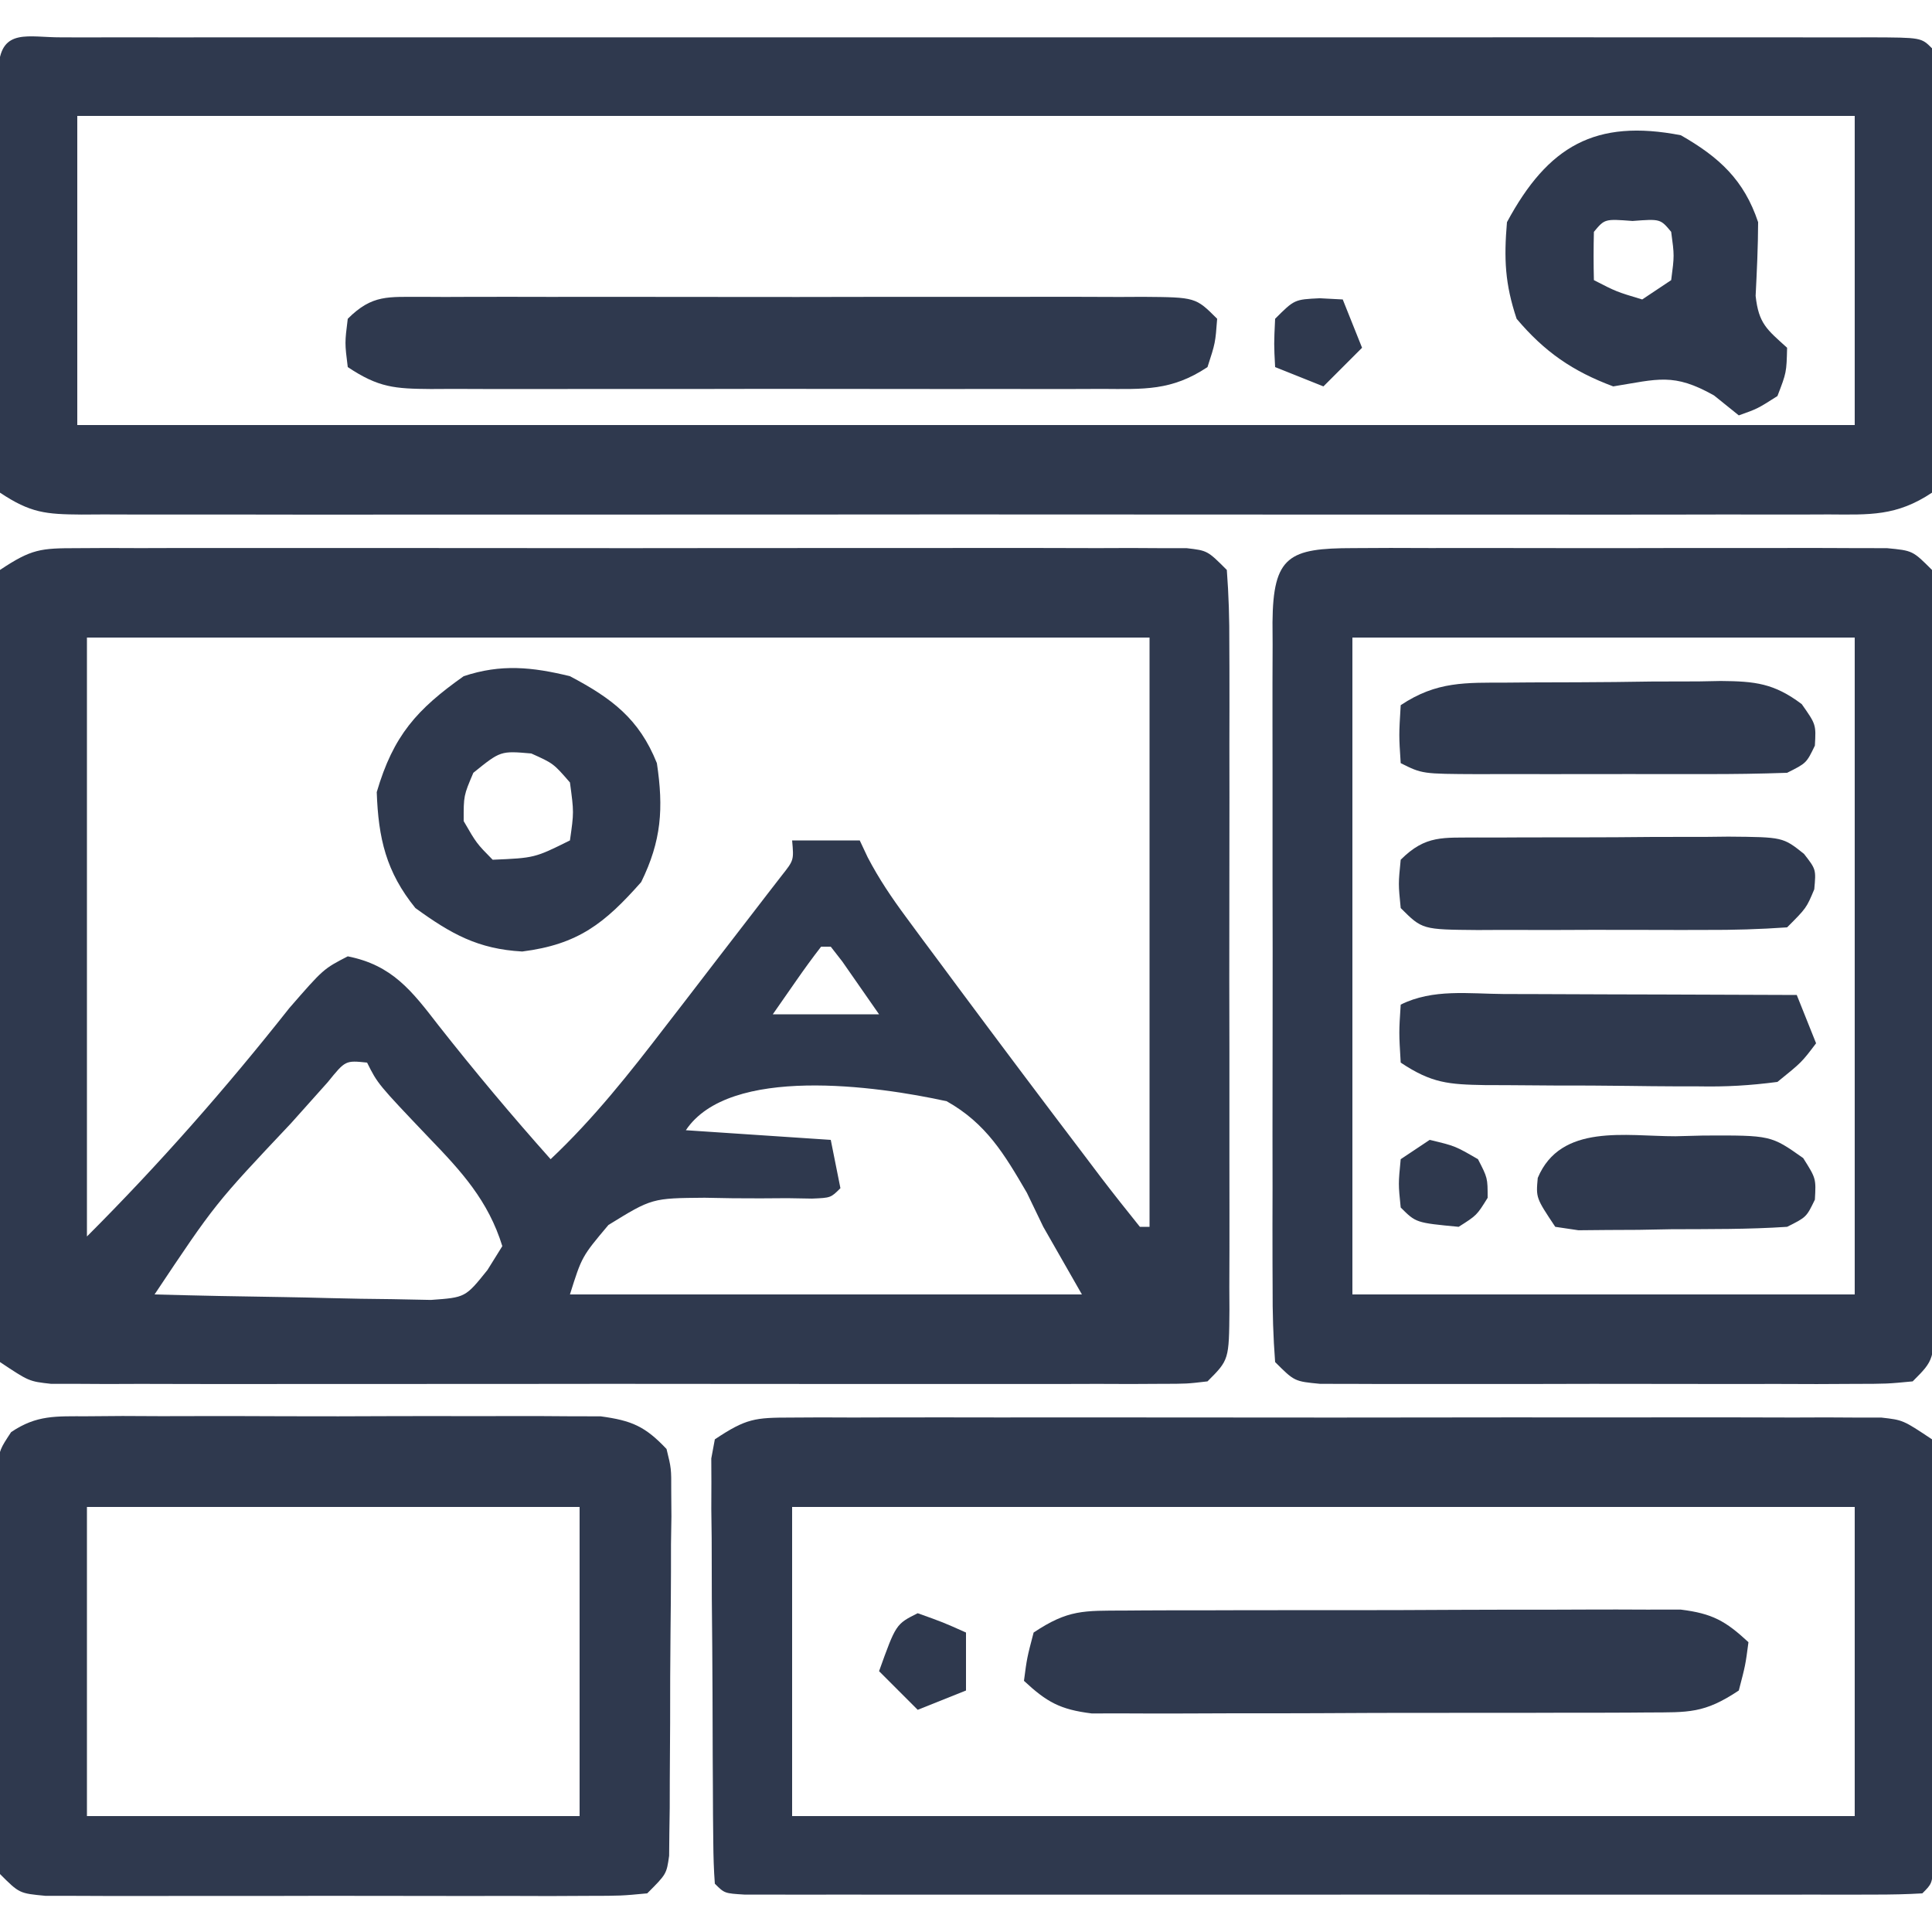 <?xml version="1.0" encoding="UTF-8"?>
<svg version="1.1" xmlns="http://www.w3.org/2000/svg" width="200" height="200">
<path d="M0 0 C1.542 -0.008 1.542 -0.008 3.114 -0.017 C4.241 -0.013 5.368 -0.009 6.529 -0.005 C8.31 -0.01 8.31 -0.01 10.127 -0.015 C13.383 -0.023 16.639 -0.021 19.895 -0.015 C23.3 -0.01 26.705 -0.014 30.11 -0.017 C35.827 -0.021 41.544 -0.016 47.262 -0.007 C53.876 0.004 60.491 0.001 67.106 -0.01 C72.782 -0.019 78.457 -0.021 84.133 -0.016 C87.524 -0.012 90.916 -0.012 94.307 -0.019 C98.086 -0.024 101.864 -0.016 105.642 -0.005 C106.771 -0.009 107.9 -0.013 109.063 -0.017 C110.601 -0.009 110.601 -0.009 112.169 0 C113.063 0.001 113.957 0.002 114.878 0.002 C117.021 0.254 117.021 0.254 119.021 2.254 C119.219 4.863 119.294 7.366 119.28 9.977 C119.283 10.773 119.287 11.57 119.291 12.391 C119.299 15.033 119.293 17.675 119.287 20.316 C119.288 22.147 119.29 23.978 119.293 25.809 C119.295 29.649 119.291 33.489 119.282 37.329 C119.27 42.259 119.277 47.189 119.289 52.119 C119.296 55.9 119.294 59.682 119.289 63.463 C119.287 65.281 119.289 67.099 119.294 68.918 C119.299 71.456 119.291 73.993 119.28 76.531 C119.284 77.288 119.288 78.044 119.292 78.824 C119.25 84.025 119.25 84.025 117.021 86.254 C114.878 86.506 114.878 86.506 112.169 86.508 C110.632 86.516 110.632 86.516 109.063 86.525 C107.37 86.519 107.37 86.519 105.642 86.513 C103.864 86.518 103.864 86.518 102.05 86.523 C98.794 86.531 95.538 86.529 92.282 86.523 C88.877 86.518 85.473 86.522 82.068 86.525 C76.349 86.529 70.63 86.524 64.911 86.515 C58.297 86.504 51.683 86.507 45.068 86.518 C39.394 86.527 33.719 86.529 28.044 86.523 C24.653 86.52 21.262 86.52 17.871 86.527 C14.09 86.532 10.31 86.524 6.529 86.513 C5.402 86.517 4.275 86.521 3.114 86.525 C2.087 86.519 1.059 86.514 0 86.508 C-0.894 86.507 -1.789 86.506 -2.71 86.506 C-4.979 86.254 -4.979 86.254 -7.979 84.254 C-8.281 81.603 -8.388 79.185 -8.367 76.531 C-8.372 75.734 -8.378 74.938 -8.383 74.117 C-8.396 71.475 -8.387 68.833 -8.377 66.191 C-8.379 64.361 -8.382 62.53 -8.386 60.699 C-8.39 56.859 -8.384 53.019 -8.37 49.179 C-8.353 44.249 -8.363 39.319 -8.381 34.389 C-8.392 30.608 -8.388 26.826 -8.38 23.045 C-8.378 21.227 -8.381 19.408 -8.388 17.59 C-8.395 15.052 -8.384 12.515 -8.367 9.977 C-8.373 9.22 -8.379 8.464 -8.385 7.684 C-8.36 5.594 -8.36 5.594 -7.979 2.254 C-4.709 0.074 -3.785 0.003 0 0 Z M1.021 9.254 C1.021 29.714 1.021 50.174 1.021 71.254 C8.517 63.759 15.408 55.919 21.978 47.602 C25.499 43.556 25.499 43.556 28.021 42.254 C32.606 43.165 34.624 45.786 37.396 49.379 C41.138 54.137 44.995 58.736 49.021 63.254 C53.51 59.02 57.208 54.331 60.959 49.441 C61.554 48.673 62.148 47.904 62.761 47.111 C63.943 45.582 65.12 44.049 66.294 42.513 C67.456 40.993 68.624 39.478 69.799 37.967 C70.348 37.254 70.897 36.54 71.463 35.805 C71.956 35.168 72.449 34.532 72.957 33.876 C74.204 32.299 74.204 32.299 74.021 30.254 C76.331 30.254 78.641 30.254 81.021 30.254 C81.293 30.833 81.566 31.411 81.846 32.007 C83.017 34.246 84.32 36.173 85.822 38.203 C86.381 38.961 86.94 39.72 87.516 40.501 C88.116 41.306 88.716 42.112 89.334 42.941 C89.949 43.772 90.565 44.603 91.2 45.458 C95.548 51.308 99.925 57.137 104.334 62.941 C104.89 63.678 105.447 64.414 106.02 65.173 C107.329 66.886 108.672 68.573 110.021 70.254 C110.351 70.254 110.681 70.254 111.021 70.254 C111.021 50.124 111.021 29.994 111.021 9.254 C74.721 9.254 38.421 9.254 1.021 9.254 Z M77.021 41.254 C76.133 42.395 75.285 43.567 74.459 44.754 C73.252 46.486 73.252 46.486 72.021 48.254 C75.651 48.254 79.281 48.254 83.021 48.254 C82.217 47.099 81.412 45.944 80.584 44.754 C80.131 44.104 79.679 43.455 79.213 42.785 C78.819 42.28 78.426 41.775 78.021 41.254 C77.691 41.254 77.361 41.254 77.021 41.254 Z M25.955 55.273 C25.131 56.195 24.307 57.117 23.459 58.066 C23.02 58.556 22.582 59.046 22.131 59.551 C14.282 67.87 14.282 67.87 8.021 77.254 C12.505 77.378 16.988 77.468 21.473 77.529 C22.998 77.554 24.523 77.588 26.047 77.631 C28.242 77.692 30.435 77.72 32.63 77.742 C33.95 77.768 35.27 77.795 36.63 77.822 C40.202 77.568 40.202 77.568 42.483 74.723 C43.244 73.501 43.244 73.501 44.021 72.254 C42.572 67.559 39.801 64.528 36.459 61.066 C31.125 55.462 31.125 55.462 30.021 53.254 C27.778 53.021 27.778 53.021 25.955 55.273 Z M63.021 60.254 C67.971 60.584 72.921 60.914 78.021 61.254 C78.351 62.904 78.681 64.554 79.021 66.254 C78.021 67.254 78.021 67.254 76.075 67.332 C75.239 67.318 74.402 67.304 73.541 67.289 C72.165 67.298 72.165 67.298 70.761 67.307 C68.829 67.313 66.896 67.293 64.964 67.244 C59.509 67.289 59.509 67.289 55.007 70.062 C52.254 73.333 52.254 73.333 51.021 77.254 C68.511 77.254 86.001 77.254 104.021 77.254 C102.701 74.944 101.381 72.634 100.021 70.254 C99.46 69.09 98.9 67.926 98.322 66.727 C95.994 62.735 94.113 59.554 90.021 57.254 C82.775 55.659 67.512 53.517 63.021 60.254 Z " fill="#2f394e" transform="translate(7.979,56.746)"/>
<path d="M0 0 C0.767 0.002 1.534 0.004 2.324 0.007 C3.132 0.005 3.941 0.004 4.774 0.002 C7.505 -0.002 10.236 0.001 12.967 0.004 C14.916 0.003 16.865 0.001 18.814 -0.001 C24.124 -0.006 29.434 -0.004 34.744 -0.001 C40.287 0.002 45.831 -0 51.374 -0.002 C60.686 -0.004 69.997 -0.001 79.309 0.003 C90.09 0.009 100.872 0.007 111.654 0.002 C120.893 -0.003 130.132 -0.004 139.371 -0.001 C144.897 0.001 150.423 0.001 155.949 -0.003 C161.143 -0.005 166.337 -0.003 171.531 0.002 C173.443 0.004 175.355 0.003 177.267 0.001 C179.866 -0.002 182.464 0.002 185.063 0.007 C186.213 0.003 186.213 0.003 187.387 0 C192.579 0.02 192.579 0.02 193.693 1.134 C193.802 2.565 193.842 4.002 193.854 5.438 C193.864 6.353 193.874 7.267 193.884 8.209 C193.89 9.701 193.89 9.701 193.896 11.224 C193.902 12.238 193.908 13.253 193.914 14.299 C193.923 16.45 193.93 18.601 193.934 20.753 C193.943 24.054 193.974 27.354 194.006 30.655 C194.012 32.741 194.018 34.826 194.021 36.911 C194.034 37.904 194.046 38.897 194.059 39.919 C194.056 40.837 194.053 41.755 194.05 42.7 C194.055 43.914 194.055 43.914 194.061 45.154 C193.94 45.807 193.818 46.461 193.693 47.134 C190.01 49.589 187.246 49.413 182.988 49.388 C181.799 49.392 181.799 49.392 180.586 49.397 C177.921 49.405 175.256 49.399 172.592 49.393 C170.685 49.395 168.778 49.399 166.871 49.403 C161.685 49.412 156.5 49.409 151.314 49.402 C145.894 49.397 140.474 49.402 135.054 49.405 C125.951 49.409 116.849 49.404 107.746 49.394 C97.213 49.384 86.68 49.387 76.147 49.398 C67.113 49.407 58.08 49.408 49.046 49.403 C43.646 49.4 38.247 49.4 32.847 49.406 C27.771 49.412 22.695 49.408 17.62 49.397 C15.754 49.394 13.887 49.395 12.021 49.399 C9.48 49.405 6.94 49.398 4.399 49.388 C3.655 49.392 2.911 49.397 2.144 49.401 C-1.562 49.373 -3.137 49.247 -6.307 47.134 C-6.674 45.154 -6.674 45.154 -6.663 42.7 C-6.666 41.782 -6.669 40.865 -6.672 39.919 C-6.66 38.927 -6.648 37.934 -6.635 36.911 C-6.633 35.895 -6.631 34.879 -6.629 33.833 C-6.622 31.683 -6.608 29.534 -6.588 27.384 C-6.557 24.081 -6.547 20.779 -6.541 17.476 C-6.532 15.392 -6.522 13.308 -6.51 11.224 C-6.506 10.229 -6.501 9.234 -6.497 8.209 C-6.487 7.295 -6.478 6.38 -6.468 5.438 C-6.461 4.629 -6.454 3.82 -6.447 2.987 C-6.146 -0.985 -3.334 0.013 0 0 Z M1.693 8.134 C1.693 18.694 1.693 29.254 1.693 40.134 C62.413 40.134 123.133 40.134 185.693 40.134 C185.693 29.574 185.693 19.014 185.693 8.134 C124.973 8.134 64.253 8.134 1.693 8.134 Z " fill="#2f394e" transform="translate(6.307,3.866)"/>
<path d="M0 0 C1.009 -0.006 2.019 -0.011 3.059 -0.017 C4.166 -0.013 5.272 -0.009 6.412 -0.005 C7.578 -0.008 8.744 -0.012 9.946 -0.015 C13.811 -0.024 17.676 -0.018 21.541 -0.012 C24.22 -0.013 26.899 -0.015 29.578 -0.017 C35.197 -0.021 40.816 -0.016 46.435 -0.007 C52.933 0.004 59.43 0.001 65.928 -0.01 C71.505 -0.02 77.082 -0.021 82.66 -0.016 C85.991 -0.012 89.323 -0.013 92.655 -0.019 C96.368 -0.024 100.082 -0.016 103.795 -0.005 C104.902 -0.009 106.008 -0.013 107.148 -0.017 C108.158 -0.011 109.167 -0.006 110.208 0 C111.525 0.001 111.525 0.001 112.869 0.002 C115.104 0.254 115.104 0.254 118.104 2.254 C118.471 4.234 118.471 4.234 118.46 6.688 C118.463 7.605 118.466 8.523 118.469 9.468 C118.451 10.957 118.451 10.957 118.432 12.477 C118.43 13.492 118.428 14.508 118.426 15.555 C118.419 17.704 118.406 19.854 118.385 22.003 C118.354 25.306 118.344 28.609 118.338 31.912 C118.329 33.996 118.319 36.08 118.307 38.164 C118.303 39.159 118.298 40.154 118.294 41.179 C118.284 42.093 118.275 43.007 118.265 43.95 C118.258 44.758 118.251 45.567 118.244 46.401 C118.104 48.254 118.104 48.254 117.104 49.254 C115.499 49.352 113.89 49.38 112.283 49.381 C111.239 49.384 110.196 49.387 109.121 49.389 C107.967 49.387 106.813 49.385 105.623 49.383 C104.415 49.385 103.207 49.387 101.963 49.389 C98.641 49.392 95.318 49.391 91.996 49.388 C88.527 49.386 85.057 49.388 81.587 49.39 C75.76 49.392 69.932 49.389 64.105 49.384 C57.358 49.379 50.612 49.381 43.865 49.386 C38.082 49.391 32.3 49.391 26.517 49.389 C23.059 49.387 19.601 49.387 16.143 49.39 C12.29 49.394 8.437 49.389 4.584 49.383 C2.853 49.386 2.853 49.386 1.086 49.389 C-0.479 49.385 -0.479 49.385 -2.075 49.381 C-2.987 49.381 -3.9 49.38 -4.839 49.38 C-6.896 49.254 -6.896 49.254 -7.896 48.254 C-8.005 46.822 -8.045 45.385 -8.057 43.95 C-8.067 43.035 -8.077 42.121 -8.086 41.179 C-8.091 40.184 -8.095 39.189 -8.099 38.164 C-8.105 37.149 -8.111 36.134 -8.117 35.089 C-8.126 32.938 -8.133 30.786 -8.136 28.635 C-8.146 25.334 -8.177 22.033 -8.209 18.732 C-8.215 16.647 -8.221 14.562 -8.224 12.477 C-8.237 11.484 -8.249 10.491 -8.262 9.468 C-8.259 8.551 -8.256 7.633 -8.253 6.688 C-8.256 5.878 -8.26 5.068 -8.264 4.234 C-8.142 3.581 -8.021 2.927 -7.896 2.254 C-4.645 0.086 -3.755 0.003 0 0 Z M0.104 9.254 C0.104 19.814 0.104 30.374 0.104 41.254 C36.404 41.254 72.704 41.254 110.104 41.254 C110.104 30.694 110.104 20.134 110.104 9.254 C73.804 9.254 37.504 9.254 0.104 9.254 Z " fill="#2f394e" transform="translate(81.896,146.746)"/>
<path d="M0 0 C1.275 -0.006 2.549 -0.013 3.863 -0.019 C5.26 -0.016 6.657 -0.011 8.055 -0.007 C9.482 -0.008 10.909 -0.01 12.336 -0.013 C15.329 -0.016 18.322 -0.011 21.314 -0.002 C25.155 0.009 28.995 0.003 32.835 -0.009 C35.783 -0.016 38.731 -0.014 41.678 -0.009 C43.094 -0.008 44.511 -0.009 45.927 -0.014 C47.904 -0.019 49.882 -0.01 51.859 0 C53.549 0.002 53.549 0.002 55.273 0.005 C57.93 0.259 57.93 0.259 59.93 2.259 C60.128 4.868 60.202 7.371 60.188 9.981 C60.192 10.778 60.195 11.575 60.199 12.396 C60.208 15.038 60.202 17.68 60.195 20.321 C60.197 22.152 60.199 23.983 60.201 25.814 C60.204 29.654 60.2 33.494 60.19 37.334 C60.179 42.264 60.186 47.194 60.198 52.124 C60.205 55.905 60.203 59.687 60.197 63.468 C60.196 65.286 60.198 67.104 60.202 68.922 C60.207 71.46 60.2 73.998 60.188 76.536 C60.193 77.293 60.197 78.049 60.201 78.828 C60.158 84.03 60.158 84.03 57.93 86.259 C55.273 86.513 55.273 86.513 51.859 86.518 C49.947 86.527 49.947 86.527 47.997 86.537 C46.599 86.533 45.202 86.529 43.805 86.524 C42.377 86.526 40.95 86.528 39.523 86.53 C36.53 86.533 33.538 86.529 30.545 86.52 C26.705 86.508 22.864 86.515 19.024 86.527 C16.076 86.534 13.129 86.532 10.181 86.526 C8.765 86.525 7.349 86.527 5.933 86.531 C3.955 86.536 1.977 86.527 0 86.518 C-1.69 86.515 -1.69 86.515 -3.414 86.513 C-6.07 86.259 -6.07 86.259 -8.07 84.259 C-8.269 81.65 -8.343 79.146 -8.329 76.536 C-8.334 75.341 -8.334 75.341 -8.34 74.121 C-8.349 71.48 -8.343 68.838 -8.336 66.196 C-8.337 64.365 -8.339 62.535 -8.342 60.704 C-8.345 56.864 -8.34 53.024 -8.331 49.184 C-8.32 44.254 -8.326 39.324 -8.338 34.394 C-8.345 30.612 -8.343 26.831 -8.338 23.05 C-8.337 21.231 -8.338 19.413 -8.343 17.595 C-8.348 15.057 -8.34 12.519 -8.329 9.981 C-8.333 9.225 -8.337 8.469 -8.341 7.689 C-8.285 0.798 -6.622 0.009 0 0 Z M-0.07 9.259 C-0.07 31.699 -0.07 54.139 -0.07 77.259 C17.09 77.259 34.25 77.259 51.93 77.259 C51.93 54.819 51.93 32.379 51.93 9.259 C34.77 9.259 17.61 9.259 -0.07 9.259 Z " fill="#2f394e" transform="translate(140.07,56.741)"/>
<path d="M0 0 C1.228 -0.009 2.456 -0.019 3.722 -0.029 C5.063 -0.023 6.405 -0.017 7.746 -0.01 C9.123 -0.012 10.499 -0.015 11.875 -0.019 C14.759 -0.023 17.643 -0.017 20.527 -0.003 C24.221 0.014 27.914 0.004 31.607 -0.014 C34.449 -0.025 37.291 -0.021 40.134 -0.013 C41.495 -0.011 42.857 -0.014 44.218 -0.021 C46.123 -0.028 48.028 -0.015 49.934 0 C51.559 0.004 51.559 0.004 53.217 0.007 C56.426 0.442 57.814 1.039 60.031 3.388 C60.526 5.406 60.526 5.406 60.517 7.736 C60.527 9.047 60.527 9.047 60.536 10.385 C60.522 11.326 60.507 12.267 60.492 13.236 C60.492 14.203 60.491 15.171 60.49 16.168 C60.484 18.213 60.468 20.258 60.443 22.303 C60.407 25.442 60.402 28.579 60.403 31.718 C60.393 33.703 60.381 35.688 60.367 37.673 C60.365 38.616 60.363 39.559 60.361 40.53 C60.348 41.401 60.335 42.272 60.322 43.17 C60.311 44.322 60.311 44.322 60.299 45.497 C60.031 47.388 60.031 47.388 58.031 49.388 C55.337 49.642 55.337 49.642 51.869 49.647 C50.575 49.653 49.28 49.66 47.946 49.666 C46.527 49.662 45.107 49.658 43.688 49.654 C42.238 49.655 40.788 49.657 39.339 49.66 C36.299 49.663 33.259 49.658 30.219 49.649 C26.319 49.638 22.418 49.644 18.517 49.656 C15.523 49.663 12.529 49.661 9.535 49.656 C8.097 49.654 6.658 49.656 5.22 49.661 C3.211 49.666 1.202 49.657 -0.806 49.647 C-1.951 49.645 -3.095 49.644 -4.274 49.642 C-6.969 49.388 -6.969 49.388 -8.969 47.388 C-9.229 45.497 -9.229 45.497 -9.243 43.17 C-9.253 42.299 -9.262 41.428 -9.272 40.53 C-9.271 39.587 -9.27 38.645 -9.269 37.673 C-9.274 36.707 -9.278 35.74 -9.282 34.744 C-9.288 32.697 -9.289 30.65 -9.284 28.603 C-9.281 25.467 -9.304 22.331 -9.33 19.195 C-9.332 17.208 -9.333 15.222 -9.332 13.236 C-9.341 12.295 -9.35 11.354 -9.36 10.385 C-9.353 9.511 -9.347 8.637 -9.341 7.736 C-9.341 6.967 -9.342 6.198 -9.343 5.406 C-8.969 3.388 -8.969 3.388 -7.818 1.641 C-5.172 -0.151 -3.181 0.007 0 0 Z M0.031 9.388 C0.031 19.948 0.031 30.508 0.031 41.388 C16.861 41.388 33.691 41.388 51.031 41.388 C51.031 30.828 51.031 20.268 51.031 9.388 C34.201 9.388 17.371 9.388 0.031 9.388 Z " fill="#2f394e" transform="translate(8.969,146.612)"/>
<path d="M0 0 C1.191 0.006 1.191 0.006 2.406 0.012 C3.659 0.007 3.659 0.007 4.939 0.002 C7.71 -0.007 10.482 -0.001 13.253 0.005 C15.174 0.004 17.094 0.002 19.015 -0 C23.043 -0.003 27.071 0.001 31.1 0.01 C36.272 0.022 41.444 0.015 46.616 0.003 C50.583 -0.004 54.549 -0.002 58.516 0.003 C60.424 0.005 62.331 0.003 64.239 -0.002 C66.901 -0.007 69.563 0.001 72.226 0.012 C73.02 0.008 73.814 0.004 74.631 0 C80.087 0.043 80.087 0.043 82.316 2.271 C82.128 4.771 82.128 4.771 81.316 7.271 C77.589 9.755 74.716 9.553 70.404 9.53 C69.598 9.533 68.793 9.537 67.964 9.54 C65.3 9.549 62.636 9.543 59.972 9.537 C58.123 9.538 56.273 9.54 54.424 9.542 C50.547 9.545 46.67 9.541 42.793 9.532 C37.819 9.52 32.846 9.527 27.872 9.539 C24.053 9.546 20.234 9.544 16.415 9.539 C14.581 9.537 12.747 9.539 10.912 9.544 C8.351 9.549 5.789 9.541 3.228 9.53 C2.087 9.536 2.087 9.536 0.923 9.542 C-2.826 9.512 -4.483 9.405 -7.684 7.271 C-7.997 4.771 -7.997 4.771 -7.684 2.271 C-5.132 -0.281 -3.48 0.027 0 0 Z " fill="#2f394e" transform="translate(43.684,30.729)"/>
<path d="M0 0 C0.648 -0.005 1.295 -0.01 1.962 -0.015 C4.102 -0.029 6.241 -0.028 8.381 -0.026 C9.869 -0.03 11.358 -0.034 12.846 -0.039 C15.966 -0.047 19.085 -0.046 22.205 -0.041 C26.201 -0.035 30.196 -0.052 34.192 -0.075 C37.266 -0.09 40.34 -0.091 43.414 -0.088 C44.887 -0.088 46.36 -0.094 47.833 -0.104 C49.894 -0.116 51.955 -0.109 54.016 -0.098 C55.188 -0.098 56.36 -0.099 57.568 -0.1 C60.828 0.306 62.196 1.068 64.573 3.275 C64.26 5.65 64.26 5.65 63.573 8.275 C59.992 10.662 58.399 10.533 54.145 10.549 C53.498 10.554 52.85 10.56 52.183 10.565 C50.043 10.579 47.904 10.578 45.764 10.575 C44.276 10.579 42.787 10.584 41.299 10.588 C38.179 10.596 35.06 10.596 31.94 10.59 C27.944 10.585 23.949 10.601 19.953 10.625 C16.879 10.639 13.805 10.64 10.731 10.637 C9.258 10.638 7.785 10.643 6.312 10.653 C4.251 10.665 2.191 10.659 0.129 10.647 C-1.043 10.648 -2.215 10.648 -3.423 10.649 C-6.683 10.243 -8.051 9.482 -10.427 7.275 C-10.115 4.9 -10.115 4.9 -9.427 2.275 C-5.847 -0.112 -4.253 0.017 0 0 Z " fill="#2f394e" transform="translate(116.427,166.725)"/>
<path d="M0 0 C4.331 2.288 7.163 4.406 9 9 C9.702 13.683 9.475 17.032 7.375 21.312 C3.582 25.605 0.834 27.767 -4.938 28.5 C-9.517 28.246 -12.304 26.682 -16 24 C-19.027 20.267 -19.835 16.776 -20 12 C-18.278 6.127 -15.841 3.429 -11 0 C-7.133 -1.289 -3.892 -0.951 0 0 Z M-10 10 C-11.006 12.365 -11.006 12.365 -11 15 C-9.668 17.305 -9.668 17.305 -8 19 C-3.658 18.815 -3.658 18.815 0 17 C0.417 14.084 0.417 14.084 0 11 C-1.711 9.029 -1.711 9.029 -4 8 C-7.185 7.723 -7.185 7.723 -10 10 Z " fill="#2f394e" transform="translate(59,70)"/>
<path d="M0 0 C3.977 2.275 6.544 4.632 8 9 C7.992 11.549 7.871 14.08 7.742 16.625 C8.055 19.509 8.91 20.108 11 22 C10.938 24.562 10.938 24.562 10 27 C7.938 28.312 7.938 28.312 6 29 C5.154 28.319 4.309 27.639 3.438 26.938 C-0.768 24.567 -2.364 25.255 -7 26 C-11.197 24.436 -14.113 22.421 -17 19 C-18.206 15.381 -18.323 12.808 -18 9 C-13.747 1.101 -8.845 -1.709 0 0 Z M-9 10 C-9.041 11.666 -9.043 13.334 -9 15 C-6.671 16.198 -6.671 16.198 -4 17 C-3.01 16.34 -2.02 15.68 -1 15 C-0.667 12.458 -0.667 12.458 -1 10 C-2.118 8.656 -2.118 8.656 -5 8.875 C-7.882 8.656 -7.882 8.656 -9 10 Z " fill="#2f394e" transform="translate(174,14)"/>
<path d="M0 0 C1.294 0.002 1.294 0.002 2.615 0.004 C5.376 0.01 8.137 0.022 10.898 0.035 C12.768 0.04 14.638 0.045 16.508 0.049 C21.096 0.06 25.685 0.077 30.273 0.098 C30.933 1.748 31.593 3.398 32.273 5.098 C30.783 7.069 30.783 7.069 28.273 9.098 C25.419 9.471 22.961 9.613 20.113 9.559 C19.327 9.558 18.541 9.557 17.731 9.556 C16.072 9.55 14.414 9.534 12.756 9.509 C10.216 9.473 7.678 9.468 5.139 9.469 C3.526 9.459 1.913 9.447 0.301 9.434 C-0.459 9.431 -1.218 9.429 -2.001 9.427 C-5.766 9.359 -7.517 9.237 -10.727 7.098 C-10.914 3.973 -10.914 3.973 -10.727 1.098 C-7.395 -0.568 -3.661 -0.022 0 0 Z " fill="#2f394e" transform="translate(155.727,102.902)"/>
<path d="M0 0 C1.217 0.001 1.217 0.001 2.459 0.003 C3.293 -0.002 4.126 -0.006 4.985 -0.01 C6.749 -0.016 8.514 -0.016 10.278 -0.012 C12.98 -0.009 15.681 -0.032 18.383 -0.058 C20.096 -0.06 21.809 -0.061 23.521 -0.06 C24.331 -0.069 25.14 -0.078 25.974 -0.088 C31.625 -0.041 31.625 -0.041 33.806 1.698 C35.057 3.304 35.057 3.304 34.869 5.366 C34.057 7.304 34.057 7.304 32.057 9.304 C29.211 9.503 26.465 9.583 23.619 9.569 C22.783 9.571 21.947 9.573 21.086 9.575 C19.318 9.576 17.549 9.573 15.78 9.564 C13.067 9.554 10.355 9.564 7.643 9.577 C5.926 9.576 4.21 9.573 2.494 9.569 C1.272 9.575 1.272 9.575 0.026 9.581 C-5.713 9.533 -5.713 9.533 -7.943 7.304 C-8.193 4.804 -8.193 4.804 -7.943 2.304 C-5.349 -0.291 -3.536 0.045 0 0 Z " fill="#2f394e" transform="translate(152.943,86.696)"/>
<path d="M0 0 C0.785 -0.007 1.571 -0.013 2.38 -0.02 C4.04 -0.03 5.7 -0.035 7.36 -0.035 C9.898 -0.039 12.433 -0.075 14.971 -0.113 C16.585 -0.119 18.199 -0.123 19.812 -0.125 C20.949 -0.147 20.949 -0.147 22.108 -0.169 C25.66 -0.138 27.612 0.065 30.49 2.228 C31.973 4.336 31.973 4.336 31.848 6.523 C30.973 8.336 30.973 8.336 28.973 9.336 C26.152 9.435 23.356 9.476 20.535 9.469 C19.699 9.47 18.863 9.471 18.002 9.472 C16.234 9.472 14.465 9.47 12.696 9.466 C9.984 9.461 7.271 9.466 4.559 9.473 C2.842 9.472 1.126 9.471 -0.59 9.469 C-1.812 9.472 -1.812 9.472 -3.058 9.475 C-8.797 9.451 -8.797 9.451 -11.027 8.336 C-11.215 5.461 -11.215 5.461 -11.027 2.336 C-7.291 -0.155 -4.329 0.013 0 0 Z " fill="#2f394e" transform="translate(156.027,70.664)"/>
<path d="M0 0 C0.955 -0.024 1.909 -0.049 2.893 -0.074 C9.886 -0.104 9.886 -0.104 13.23 2.262 C14.562 4.375 14.562 4.375 14.438 6.562 C13.562 8.375 13.562 8.375 11.562 9.375 C7.568 9.643 3.565 9.607 -0.438 9.625 C-1.556 9.646 -2.675 9.666 -3.828 9.688 C-4.895 9.693 -5.963 9.698 -7.062 9.703 C-8.045 9.712 -9.027 9.722 -10.039 9.731 C-11.226 9.555 -11.226 9.555 -12.438 9.375 C-14.438 6.375 -14.438 6.375 -14.25 4.312 C-11.87 -1.362 -5.099 0.007 0 0 Z " fill="#2f394e" transform="translate(173.438,117.625)"/>
<path d="M0 0 C2.625 0.938 2.625 0.938 5 2 C5 3.98 5 5.96 5 8 C3.35 8.66 1.7 9.32 0 10 C-1.32 8.68 -2.64 7.36 -4 6 C-2.25 1.125 -2.25 1.125 0 0 Z " fill="#2f394e" transform="translate(95,167)"/>
<path d="M0 0 C0.784 0.041 1.567 0.083 2.375 0.125 C3.035 1.775 3.695 3.425 4.375 5.125 C3.055 6.445 1.735 7.765 0.375 9.125 C-2.1 8.135 -2.1 8.135 -4.625 7.125 C-4.75 4.75 -4.75 4.75 -4.625 2.125 C-2.625 0.125 -2.625 0.125 0 0 Z " fill="#2f394e" transform="translate(136.625,30.875)"/>
<path d="M0 0 C2.625 0.625 2.625 0.625 5 2 C6 3.938 6 3.938 6 6 C4.875 7.812 4.875 7.812 3 9 C-1.421 8.579 -1.421 8.579 -3 7 C-3.25 4.562 -3.25 4.562 -3 2 C-2.01 1.34 -1.02 0.68 0 0 Z " fill="#2f394e" transform="translate(148,118)"/>
</svg>

